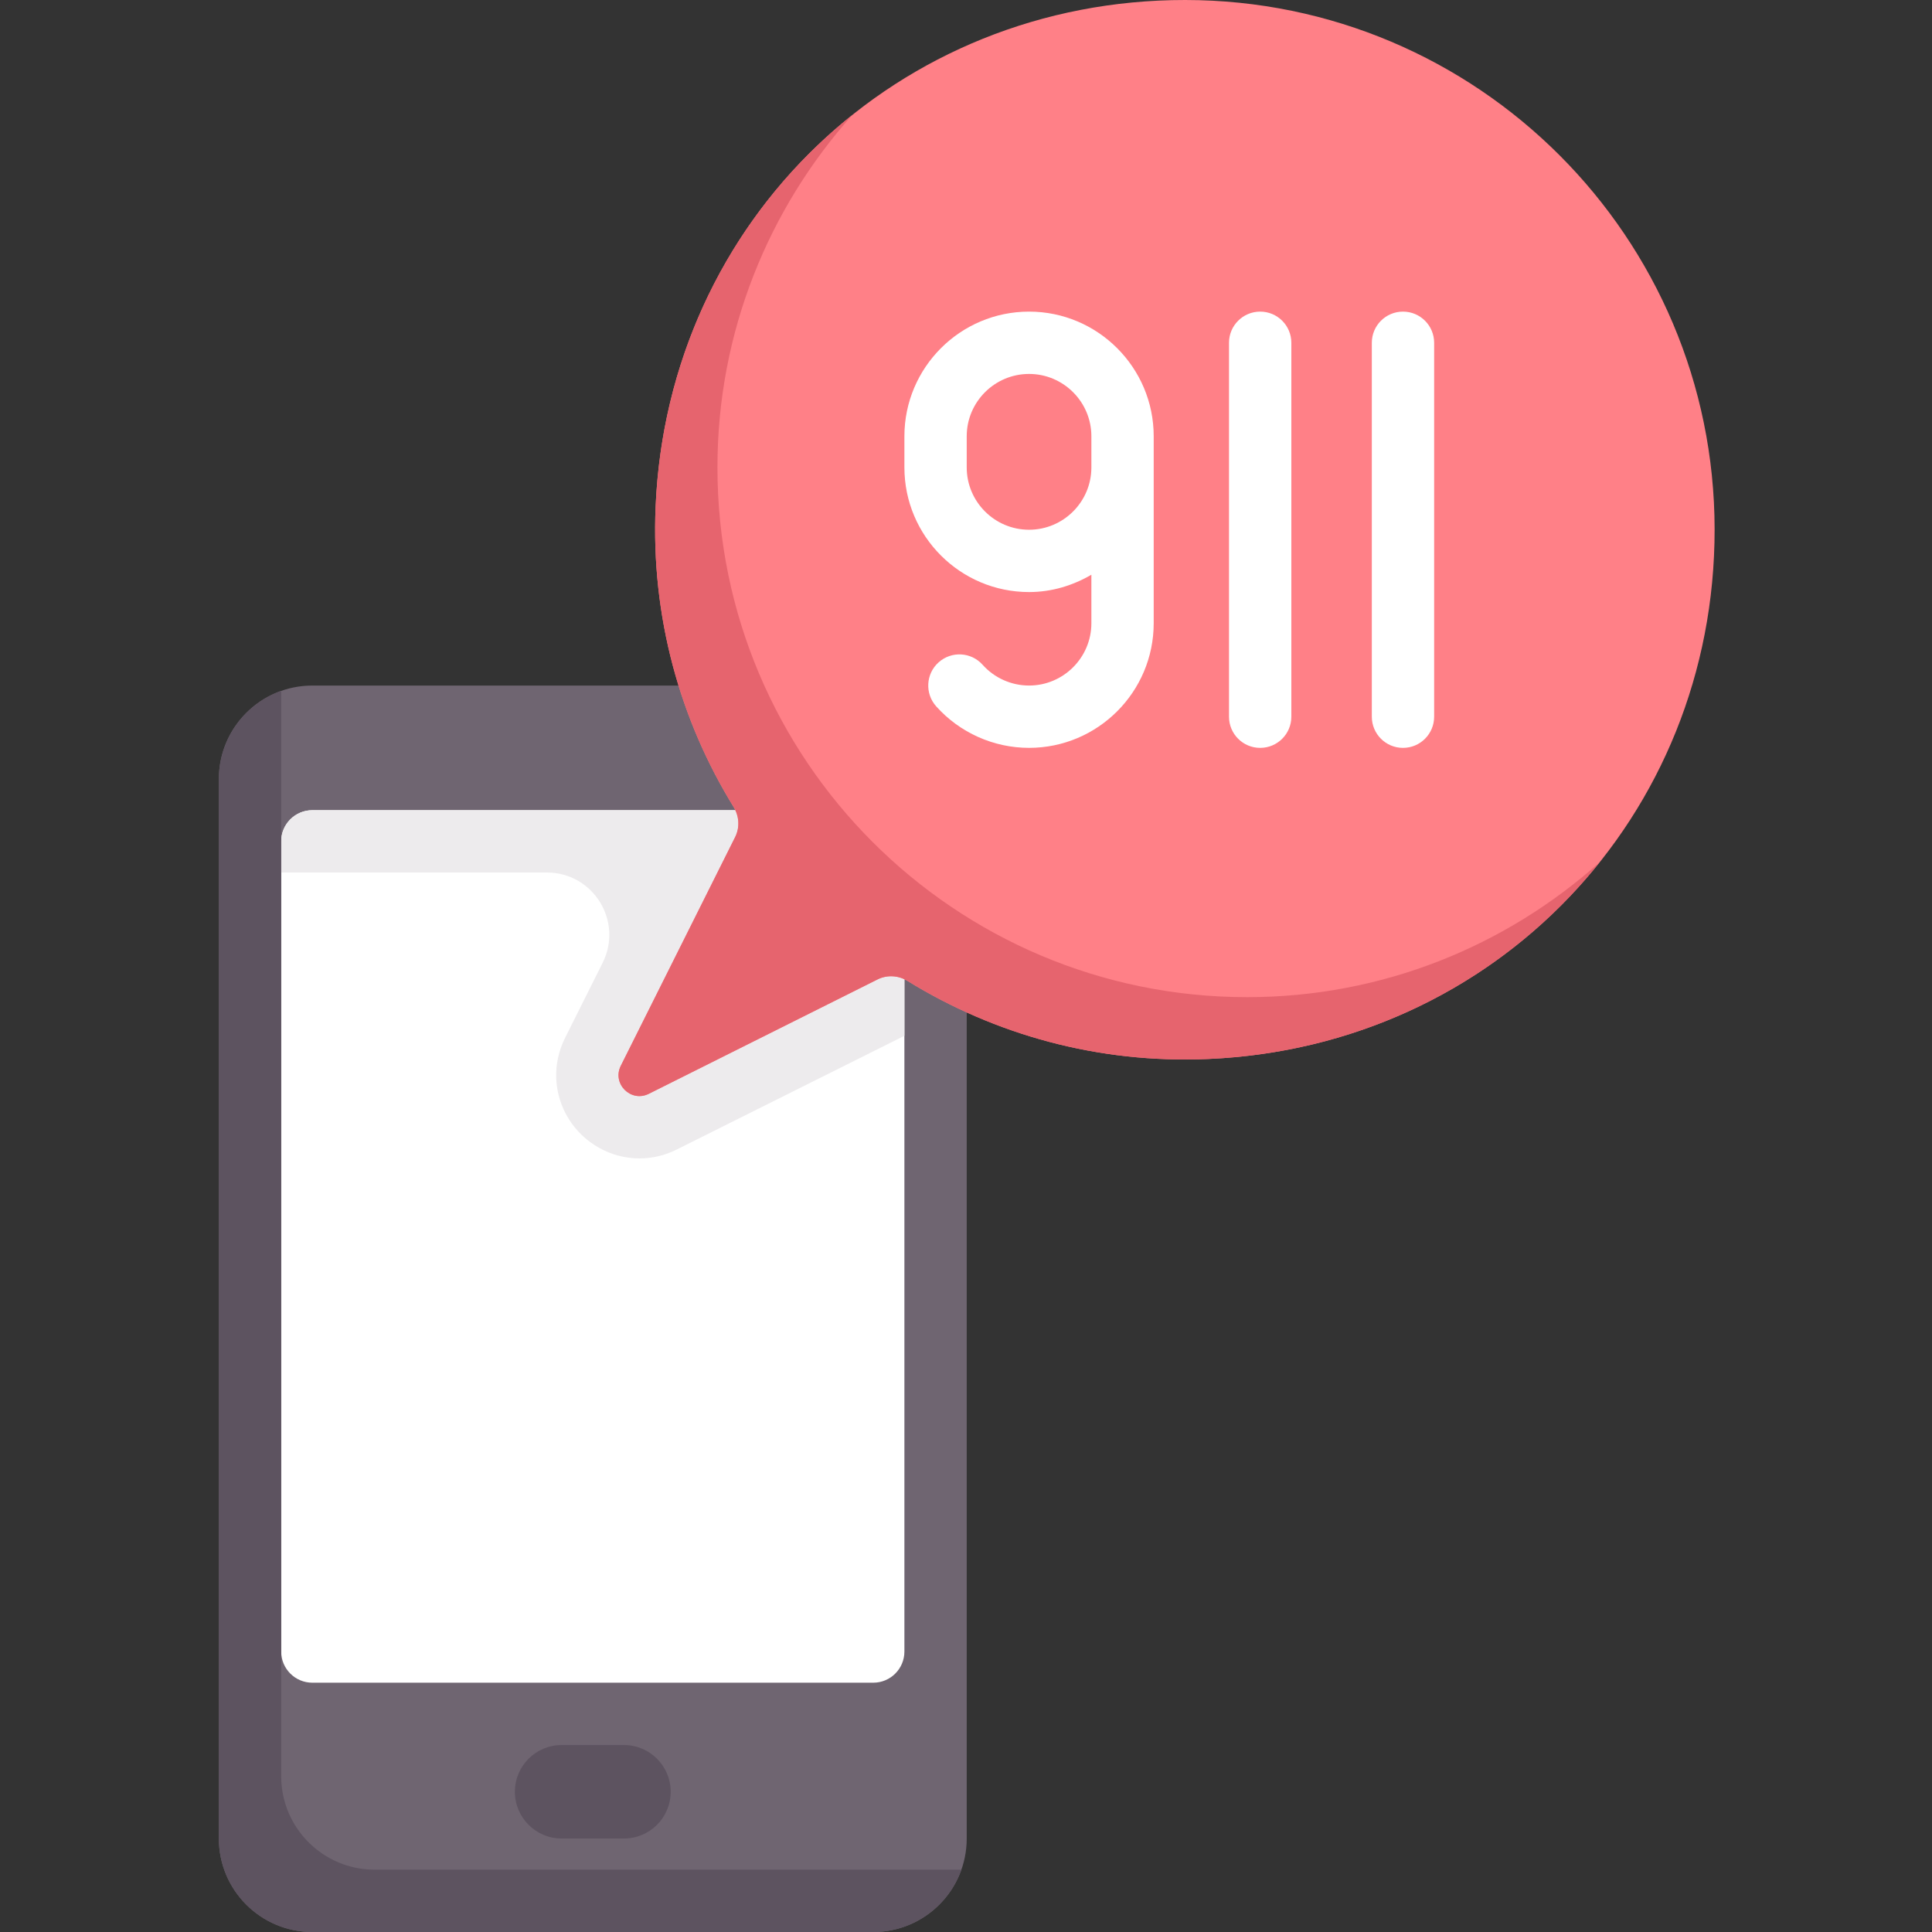 <svg xmlns="http://www.w3.org/2000/svg" height="512pt" version="1.1" viewBox="-58 0 512 512" width="512pt">
<rect x="-58" y="0" width="512" height="512" fill="#333333" stroke="none"/>
<g id="surface1">
<path d="M 173.418 512 L 24.773 512 C 11.094 512 0 500.906 0 487.227 L 0 206.453 C 0 192.77 11.094 181.68 24.773 181.68 L 173.418 181.68 C 187.102 181.68 198.191 192.77 198.191 206.453 L 198.191 487.227 C 198.191 500.906 187.102 512 173.418 512 Z M 173.418 512 " style=" stroke:none;fill-rule:nonzero;fill:rgb(43.529%,39.608%,44.314%);fill-opacity:1;" />
<path d="M 173.418 445.934 L 24.773 445.934 C 20.215 445.934 16.516 442.238 16.516 437.676 L 16.516 222.969 C 16.516 218.406 20.215 214.711 24.773 214.711 L 173.418 214.711 C 177.98 214.711 181.676 218.406 181.676 222.969 L 181.676 437.676 C 181.676 442.238 177.98 445.934 173.418 445.934 Z M 173.418 445.934 " style=" stroke:none;fill-rule:nonzero;fill:rgb(100%,100%,100%);fill-opacity:1;" />
<path d="M 173.418 214.711 L 24.773 214.711 C 20.215 214.711 16.516 218.406 16.516 222.969 L 16.516 231.227 L 86.941 231.227 C 99.219 231.227 107.203 244.148 101.715 255.129 L 91.746 275.059 C 88.305 281.945 88.652 289.953 92.684 296.473 C 96.691 302.961 103.879 306.992 111.441 306.992 C 114.883 306.992 118.211 306.199 121.328 304.641 L 181.68 274.492 L 181.68 222.969 C 181.676 218.406 177.98 214.711 173.418 214.711 Z M 173.418 214.711 " style=" stroke:none;fill-rule:nonzero;fill:rgb(92.941%,92.157%,92.941%);fill-opacity:1;" />
<path d="M 41.289 495.484 C 27.609 495.484 16.516 484.391 16.516 470.711 L 16.516 183.082 C 6.918 186.496 0 195.68 0 206.449 L 0 487.227 C 0 500.906 11.094 512 24.773 512 L 173.418 512 C 184.191 512 193.371 505.082 196.785 495.484 Z M 41.289 495.484 " style=" stroke:none;fill-rule:nonzero;fill:rgb(36.471%,32.549%,37.647%);fill-opacity:1;" />
<path d="M 256.102 0 C 179.973 -0.055 119.027 58.145 115.746 134.203 C 114.484 163.477 122.242 190.84 136.406 213.836 C 137.906 216.273 138.102 219.277 136.824 221.84 L 106.52 282.445 C 104.141 287.199 109.188 292.246 113.941 289.867 L 174.551 259.566 C 177.109 258.285 180.113 258.48 182.551 259.984 C 205.551 274.145 232.91 281.906 262.184 280.645 C 338.246 277.359 396.441 216.418 396.391 140.285 C 396.332 62.832 333.555 0.055 256.102 0 Z M 256.102 0 " style=" stroke:none;fill-rule:nonzero;fill:rgb(100%,50.196%,52.941%);fill-opacity:1;" />
<path d="M 214.711 82.582 C 196.492 82.582 181.676 97.398 181.676 115.613 L 181.676 123.871 C 181.676 142.086 196.492 156.902 214.711 156.902 C 220.754 156.902 226.348 155.152 231.227 152.309 L 231.227 165.16 C 231.227 174.27 223.812 181.676 214.711 181.676 C 210.016 181.676 205.531 179.672 202.402 176.172 C 199.363 172.77 194.152 172.484 190.742 175.527 C 187.348 178.566 187.059 183.789 190.098 187.188 C 196.355 194.18 205.324 198.191 214.711 198.191 C 232.93 198.191 247.742 183.375 247.742 165.16 L 247.742 115.613 C 247.742 97.398 232.926 82.582 214.711 82.582 Z M 214.711 140.387 C 205.605 140.387 198.191 132.98 198.191 123.871 L 198.191 115.613 C 198.191 106.504 205.605 99.098 214.711 99.098 C 223.812 99.098 231.227 106.504 231.227 115.613 L 231.227 123.871 C 231.227 132.98 223.812 140.387 214.711 140.387 Z M 214.711 140.387 " style=" stroke:none;fill-rule:nonzero;fill:rgb(100%,100%,100%);fill-opacity:1;" />
<path d="M 275.961 82.582 C 271.395 82.582 267.699 86.277 267.699 90.84 L 267.699 189.938 C 267.699 194.496 271.395 198.195 275.961 198.195 C 280.523 198.195 284.219 194.496 284.219 189.938 L 284.219 90.84 C 284.219 86.277 280.523 82.582 275.961 82.582 Z M 275.961 82.582 " style=" stroke:none;fill-rule:nonzero;fill:rgb(100%,100%,100%);fill-opacity:1;" />
<path d="M 313.805 82.582 C 309.242 82.582 305.547 86.277 305.547 90.84 L 305.547 189.938 C 305.547 194.496 309.242 198.195 313.805 198.195 C 318.371 198.195 322.062 194.496 322.062 189.938 L 322.062 90.84 C 322.062 86.277 318.371 82.582 313.805 82.582 Z M 313.805 82.582 " style=" stroke:none;fill-rule:nonzero;fill:rgb(100%,100%,100%);fill-opacity:1;" />
<path d="M 107.355 487.227 L 90.84 487.227 C 83.996 487.227 78.449 481.68 78.449 474.84 C 78.449 467.996 83.996 462.453 90.84 462.453 L 107.355 462.453 C 114.195 462.453 119.742 467.996 119.742 474.84 C 119.742 481.68 114.195 487.227 107.355 487.227 Z M 107.355 487.227 " style=" stroke:none;fill-rule:nonzero;fill:rgb(36.471%,32.549%,37.647%);fill-opacity:1;" />
<path d="M 272.516 264.258 C 194.98 264.258 132.129 201.406 132.129 123.871 C 132.129 87.953 145.711 55.27 167.898 30.441 C 137.438 54.742 117.582 91.68 115.746 134.203 C 114.484 163.48 122.242 190.84 136.406 213.836 C 137.906 216.273 138.102 219.277 136.82 221.84 L 106.52 282.445 C 104.141 287.199 109.188 292.246 113.941 289.867 L 174.547 259.562 C 177.109 258.281 180.109 258.48 182.551 259.98 C 205.547 274.145 232.906 281.902 262.18 280.641 C 304.707 278.805 341.645 258.945 365.945 228.488 C 341.117 250.676 308.434 264.258 272.516 264.258 Z M 272.516 264.258 " style=" stroke:none;fill-rule:nonzero;fill:rgb(90.196%,39.216%,43.137%);fill-opacity:1;" />
</g>
</svg>